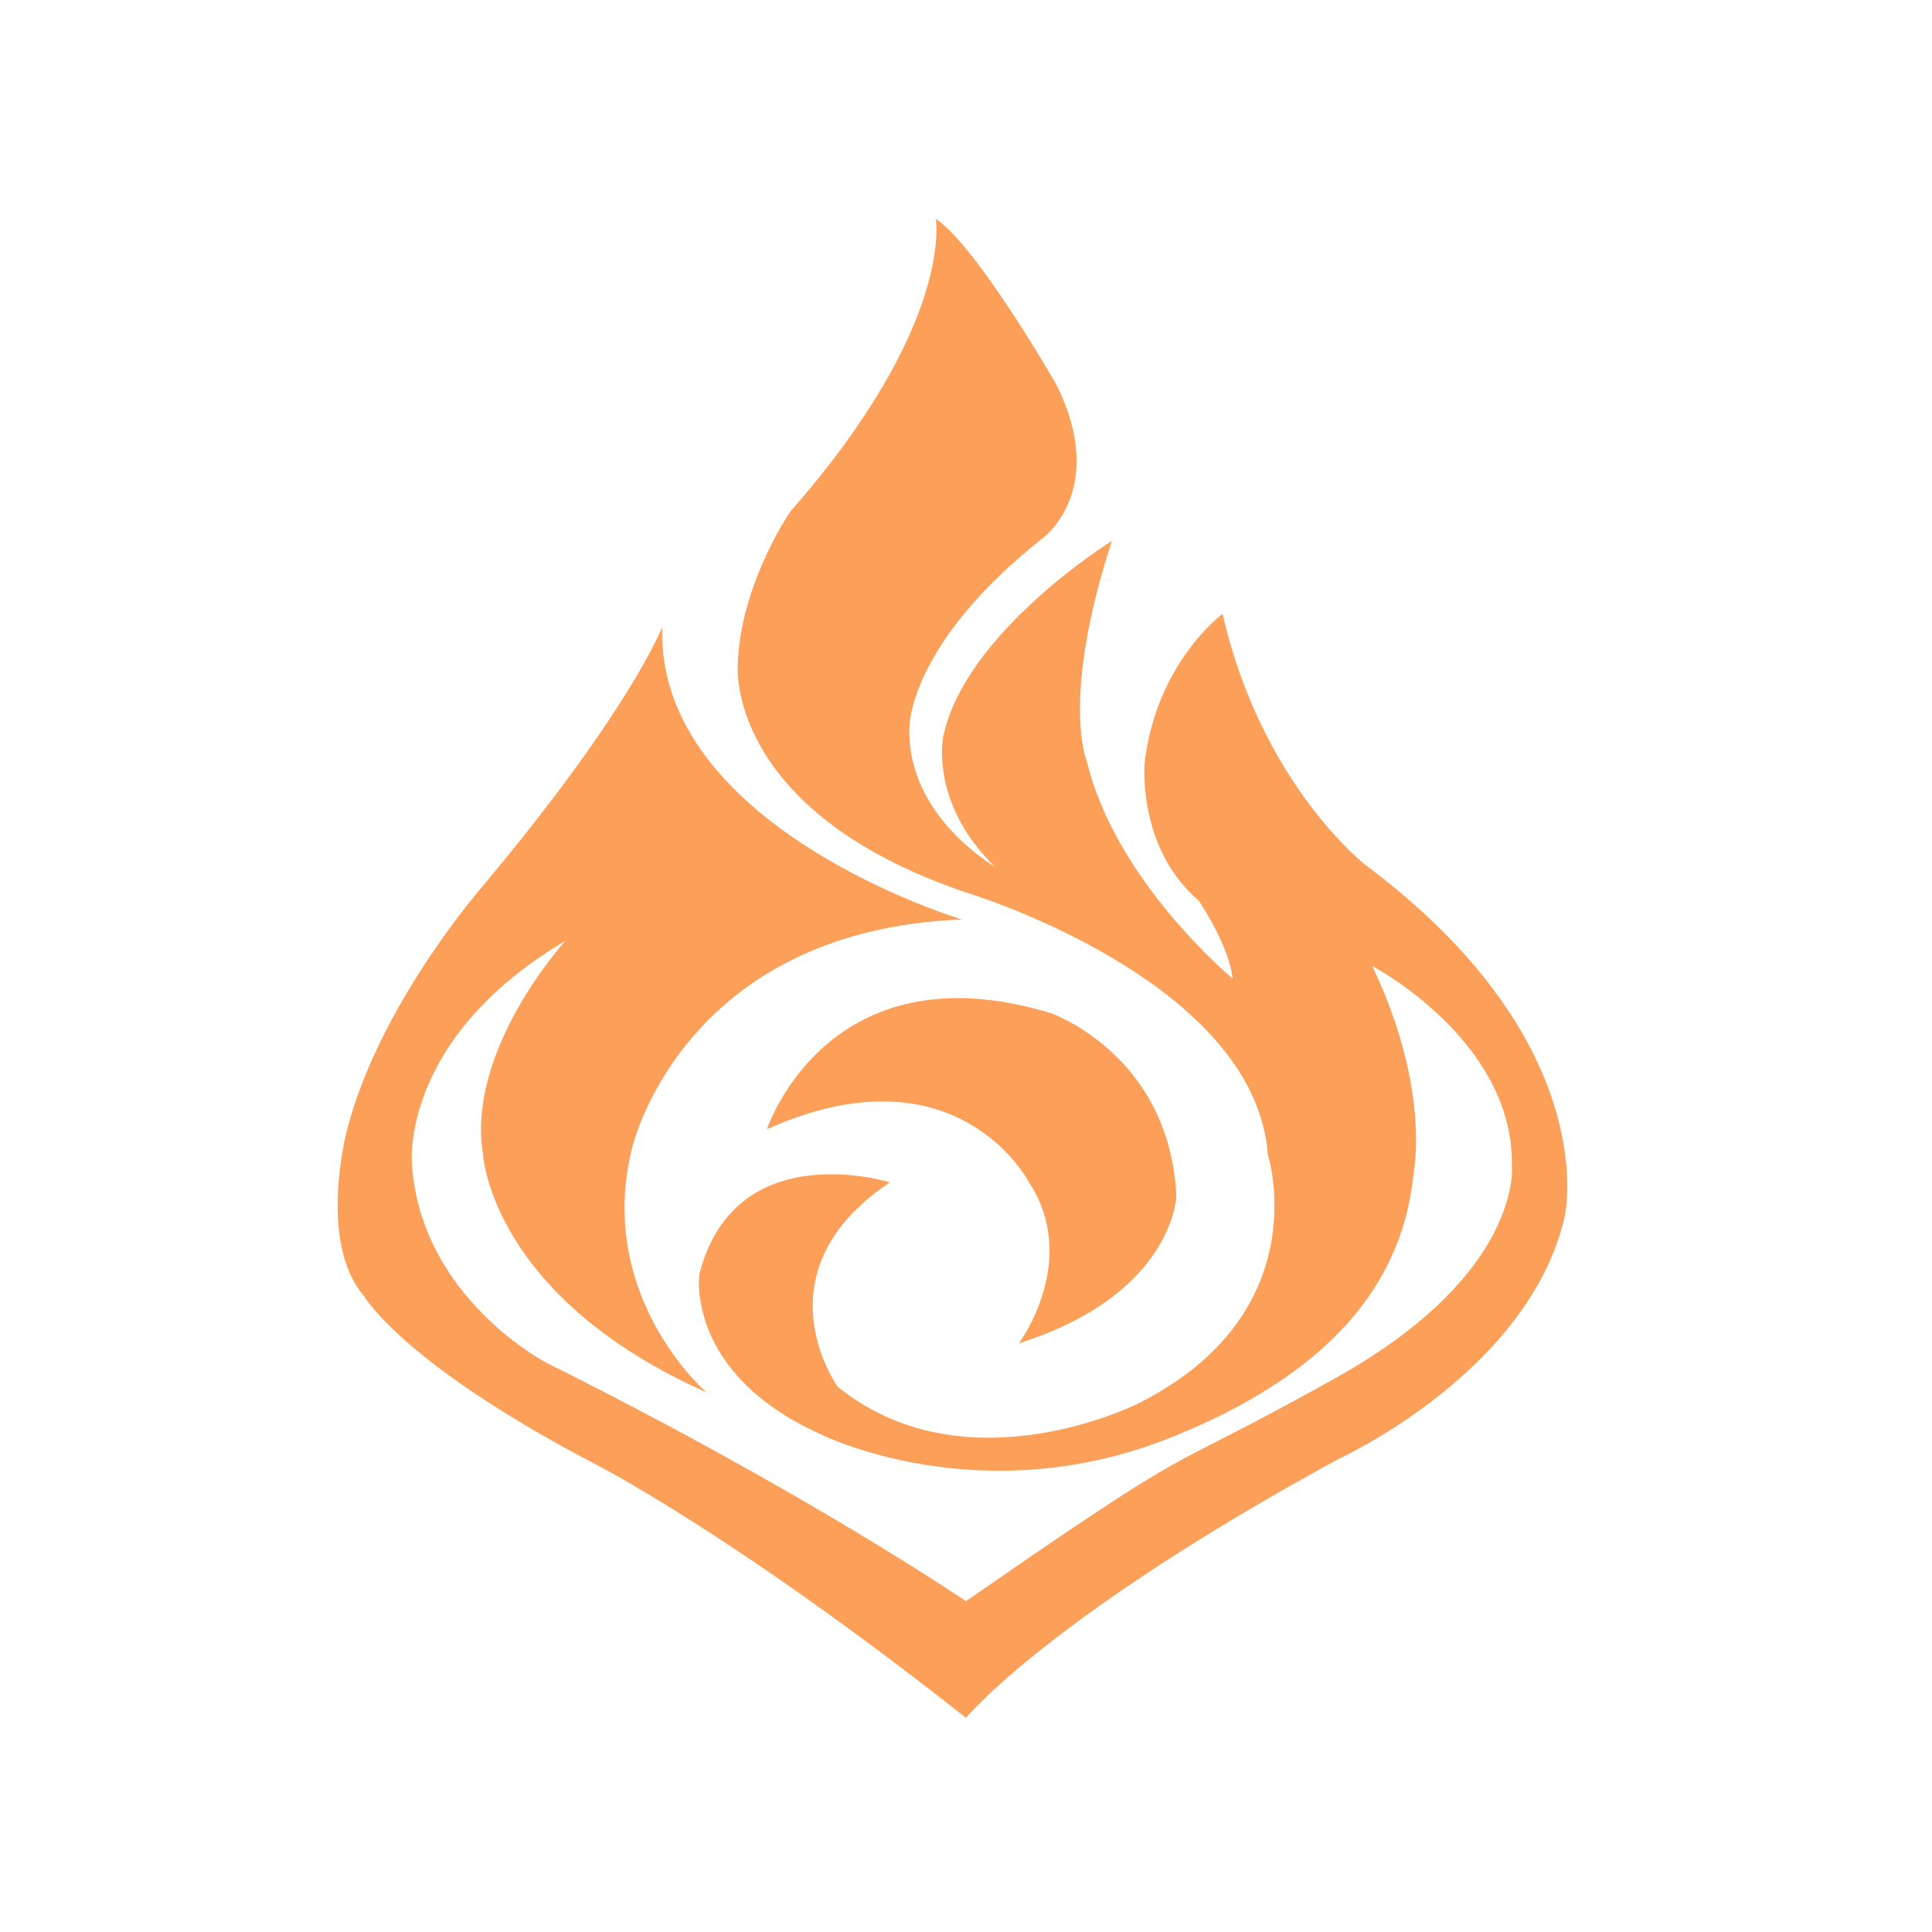 <svg t="1704529119860" class="icon" viewBox="0 0 1024 1024" version="1.1" xmlns="http://www.w3.org/2000/svg" p-id="2049" id="mx_n_1704529119861" width="48" height="48">
	<path d="M724 458.67s-55.333-42.667-76-133.333c0 0-35.333 26-41.333 79.333 0 0-4.001 44.667 28.666 72.667 0 0 16 23.334 18 41.334 0 0-62-51.334-77.333-115.334 0 0-14.001-32.667 13.333-116.667 0 0-77.333 48-89.333 103.333 0 0-7.69 35.452 27.333 69.333 0 0-46.667-26.666-45.333-73.333 0 0-1.334-44 71.333-101.333 0 0 34-25.333 6.667-80.667 0 0-42-73.342-64-88.004 0 0 10 56-77 155 0 0-27 39-28 82 0 0-6 77 121 120 0 0 153 46 160 139 0 0 27 84-69 132 0 0-91 46-159-9 0 0-43.666-60.666 27.667-108.333 0 0-82-25.666-101 48.667 0 0-7.667 52.667 64.667 85 0 0 84 42.034 185 1.684S744.998 665.667 749.331 621c0 0 9-44-22-109 0 0 75 39.334 74 105.667 0 0 6.334 56.994-93.333 112.661S644.666 756.667 512 848.667c0 0-85-57.917-222-126.167 0 0-66.667-34.166-71.667-105.166 0 0-7-66.333 81.333-118.667 0 0-52.667 57.667-43.667 113 0 0 3.667 75.167 118.5 126.333 0 0-58.5-50.001-39.75-128.501 0 0 25.53-116.166 175.057-122.166 0 0-162.141-48.661-158.807-154.995 0 0-17 44.323-96 138.323 0 0-54 62.004-71 128.004 0 0-16 59.333 9 88.333 0 0 20 35.5 122.5 89 0 0 73 37 196.5 134.5 0 0 43.333-53.166 197.333-137.166 0 0 101.333-46 120-128.667 0.001 0.002 21.335-91.328-105.332-185.995z" p-id="2050" fill="#fc9f58"></path>
	<path d="M623.5 634c-3.5-75-66.5-97-66.5-97-118.5-36-150.5 61.5-150.5 61.5C507 553.5 545 626 545 626c28 42-5 86-5 86 82-26 83.5-78 83.5-78z" p-id="2051" fill="#fc9f58"></path>
</svg>